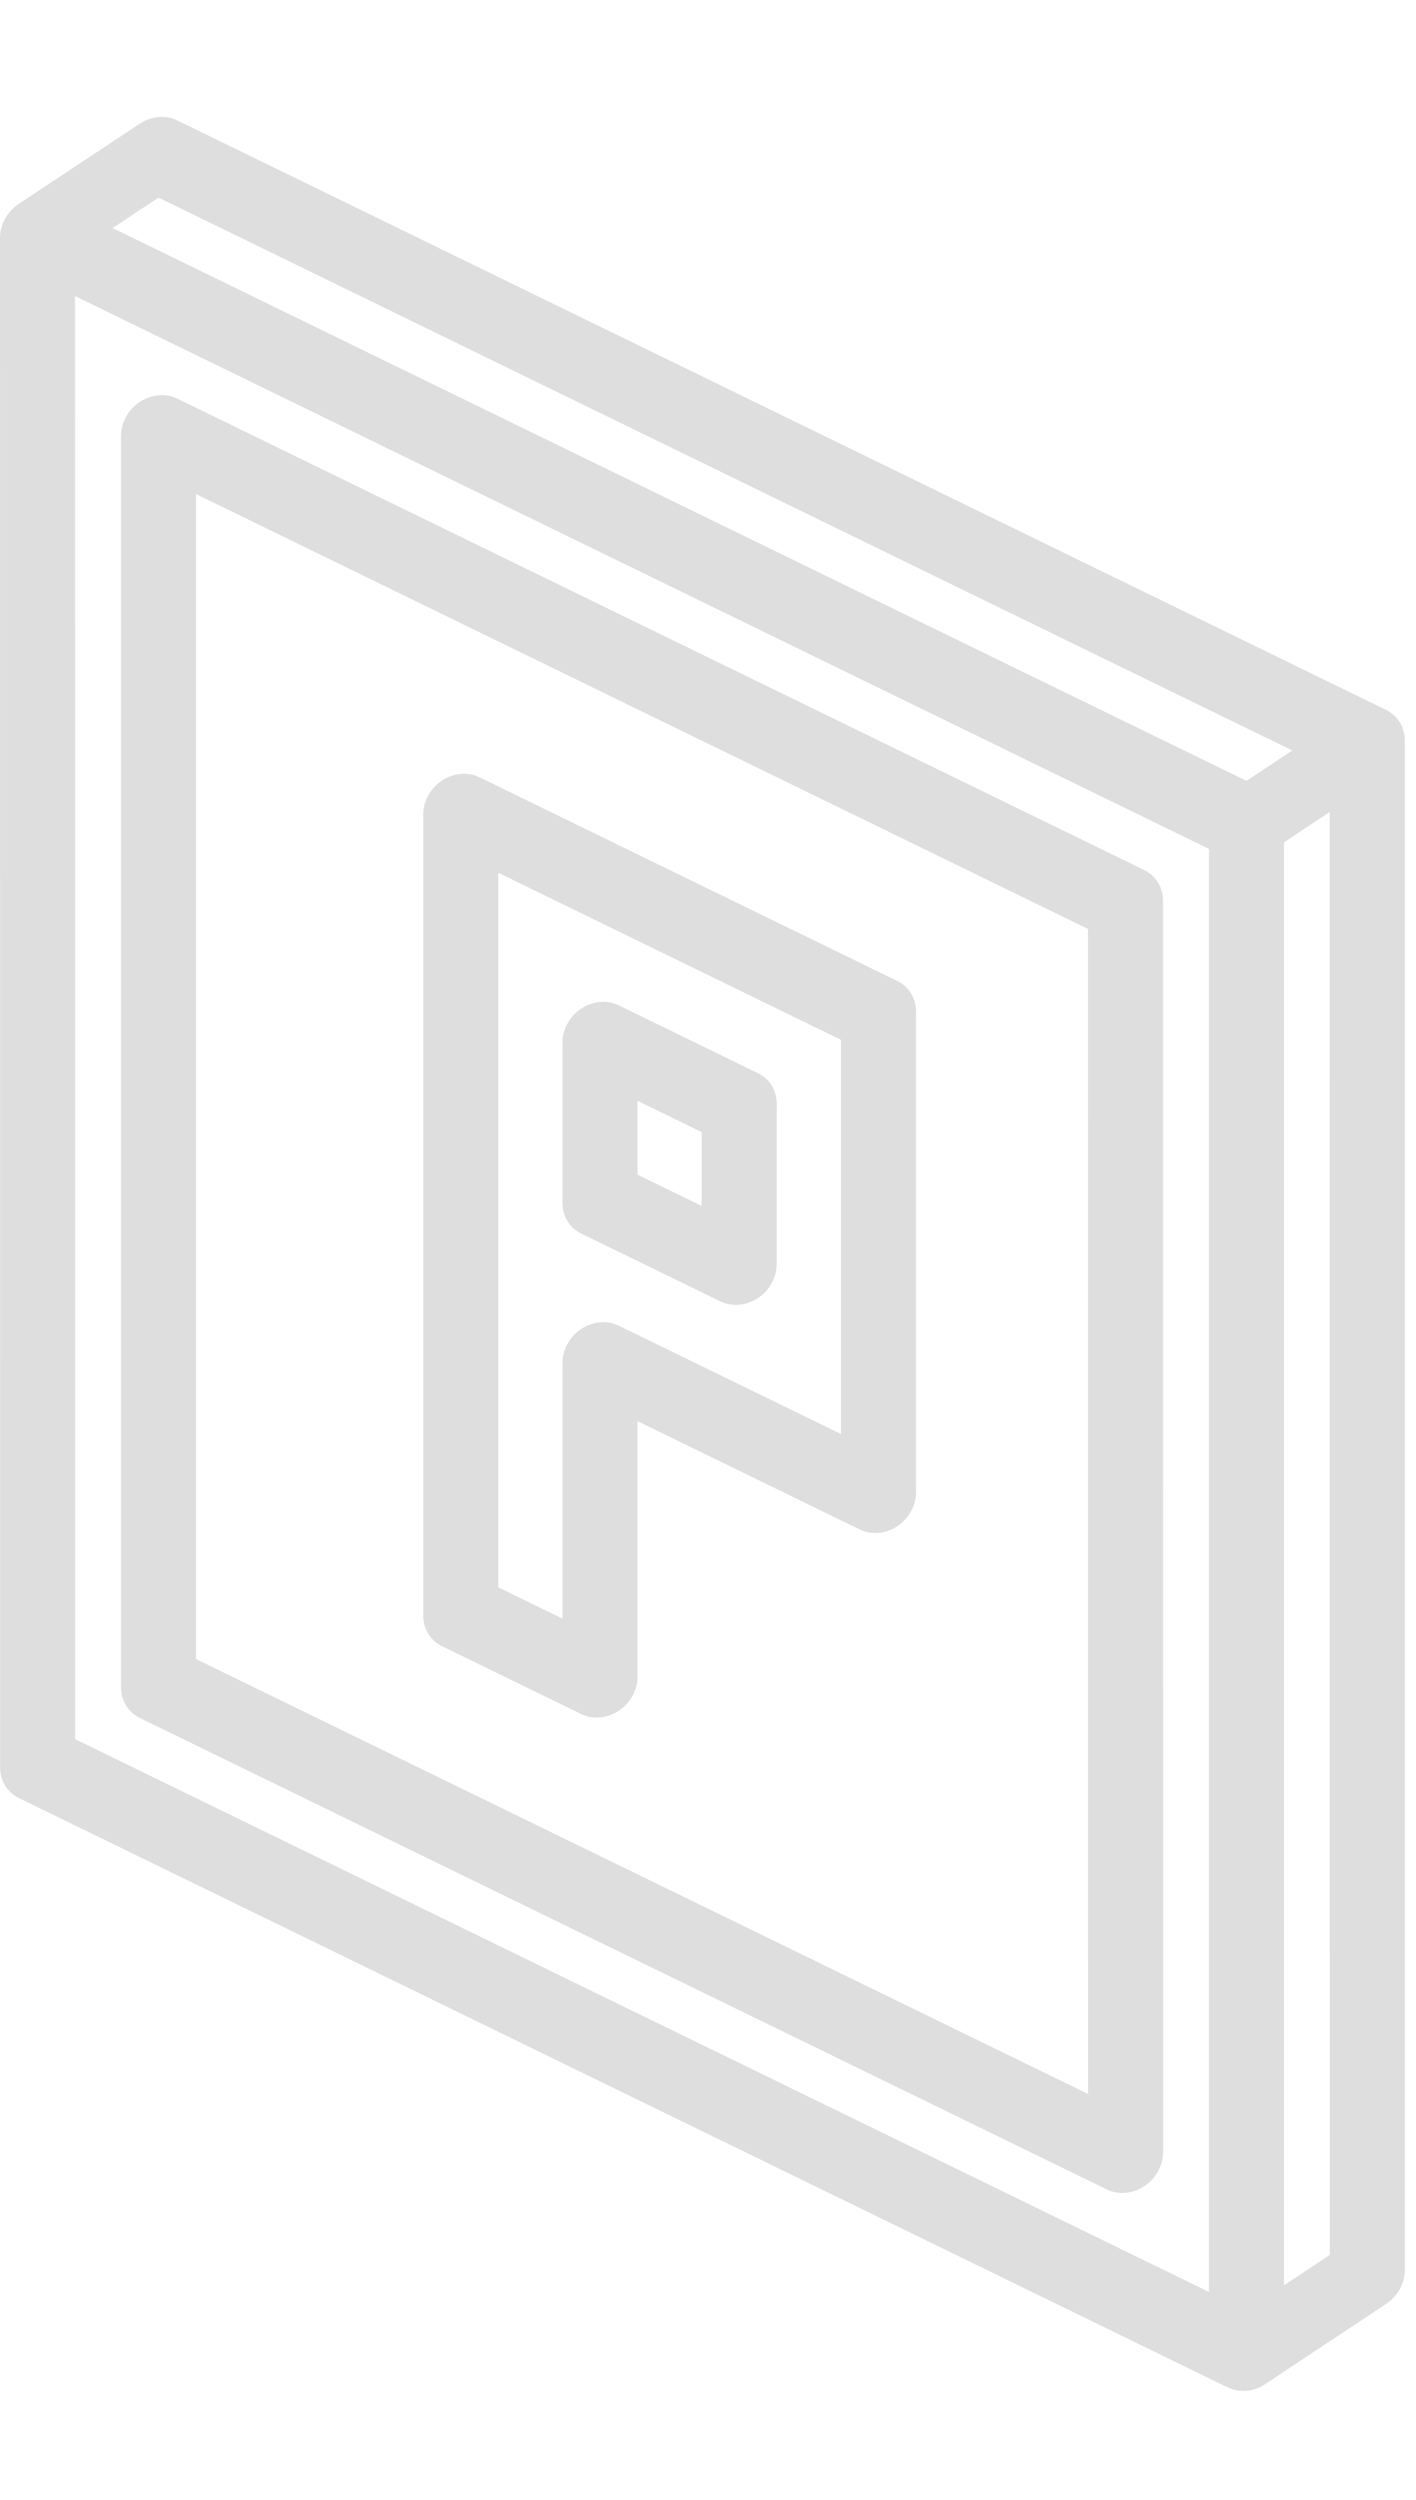 <svg width="119" height="210" viewBox="0 0 119 210" fill="none" xmlns="http://www.w3.org/2000/svg">
<path d="M118.058 62.214C118.058 61.092 117.457 60.108 116.481 59.633L14.899 10.117C13.924 9.641 12.721 9.747 11.746 10.393L1.577 17.128C0.601 17.775 0 18.864 0 19.986L0.009 148.463C0.009 149.585 0.611 150.569 1.586 151.044L103.175 200.553C103.663 200.79 104.208 200.883 104.752 200.835C105.297 200.788 105.842 200.6 106.329 200.277C106.33 200.276 106.331 200.276 106.331 200.275L116.49 193.536C117.465 192.89 118.065 191.801 118.065 190.68L118.058 62.214ZM13.323 16.601L108.6 63.043L104.752 65.596L9.462 19.158L13.323 16.601ZM101.599 192.532L6.317 146.098L6.308 24.873L101.599 71.311V192.532ZM107.907 191.975V70.758L111.75 68.209L111.757 189.421L107.907 191.975Z" fill="#DEDEDE"/>
<path d="M11.746 144.315L93.017 183.922C93.505 184.16 94.049 184.252 94.594 184.205C95.138 184.157 95.683 183.969 96.171 183.646C97.147 183 97.748 181.91 97.748 180.788L97.74 75.671C97.74 74.549 97.138 73.565 96.163 73.089L14.899 33.487C13.924 33.011 12.721 33.117 11.746 33.763C10.77 34.409 10.169 35.498 10.169 36.62V141.734C10.169 142.856 10.77 143.84 11.746 144.315ZM16.477 41.507L91.432 78.035L91.44 175.902L16.477 139.369L16.477 41.507Z" fill="#DEDEDE"/>
<path d="M75.407 82.406L40.297 65.295C39.321 64.819 38.118 64.925 37.143 65.571C36.167 66.217 35.566 67.306 35.566 68.428V135.704C35.566 136.826 36.167 137.81 37.143 138.286L48.846 143.989C49.334 144.227 49.879 144.319 50.423 144.272C50.968 144.224 51.512 144.036 52 143.713C52.976 143.067 53.577 141.978 53.577 140.856V119.384L72.253 128.486C73.229 128.961 74.431 128.856 75.407 128.21C76.383 127.563 76.984 126.474 76.984 125.352V84.987C76.984 83.865 76.383 82.882 75.407 82.406ZM70.676 120.466L52 111.364C51.024 110.889 49.822 110.994 48.846 111.64C47.87 112.287 47.269 113.376 47.269 114.498V135.969L41.873 133.34V73.316L70.676 87.352V120.466Z" fill="#DEDEDE"/>
<path d="M48.846 103.624L60.54 109.323C61.028 109.561 61.573 109.653 62.117 109.605C62.661 109.558 63.206 109.37 63.694 109.048C64.669 108.402 65.27 107.313 65.271 106.192L65.281 92.741C65.282 91.618 64.68 90.633 63.704 90.158L52.001 84.454C51.025 83.979 49.822 84.084 48.846 84.73C47.871 85.377 47.27 86.466 47.27 87.588V101.043C47.27 102.164 47.87 103.148 48.846 103.624ZM53.577 92.474L58.972 95.103L58.967 101.304L53.577 98.678V92.474Z" fill="#DEDEDE"/>
</svg>

